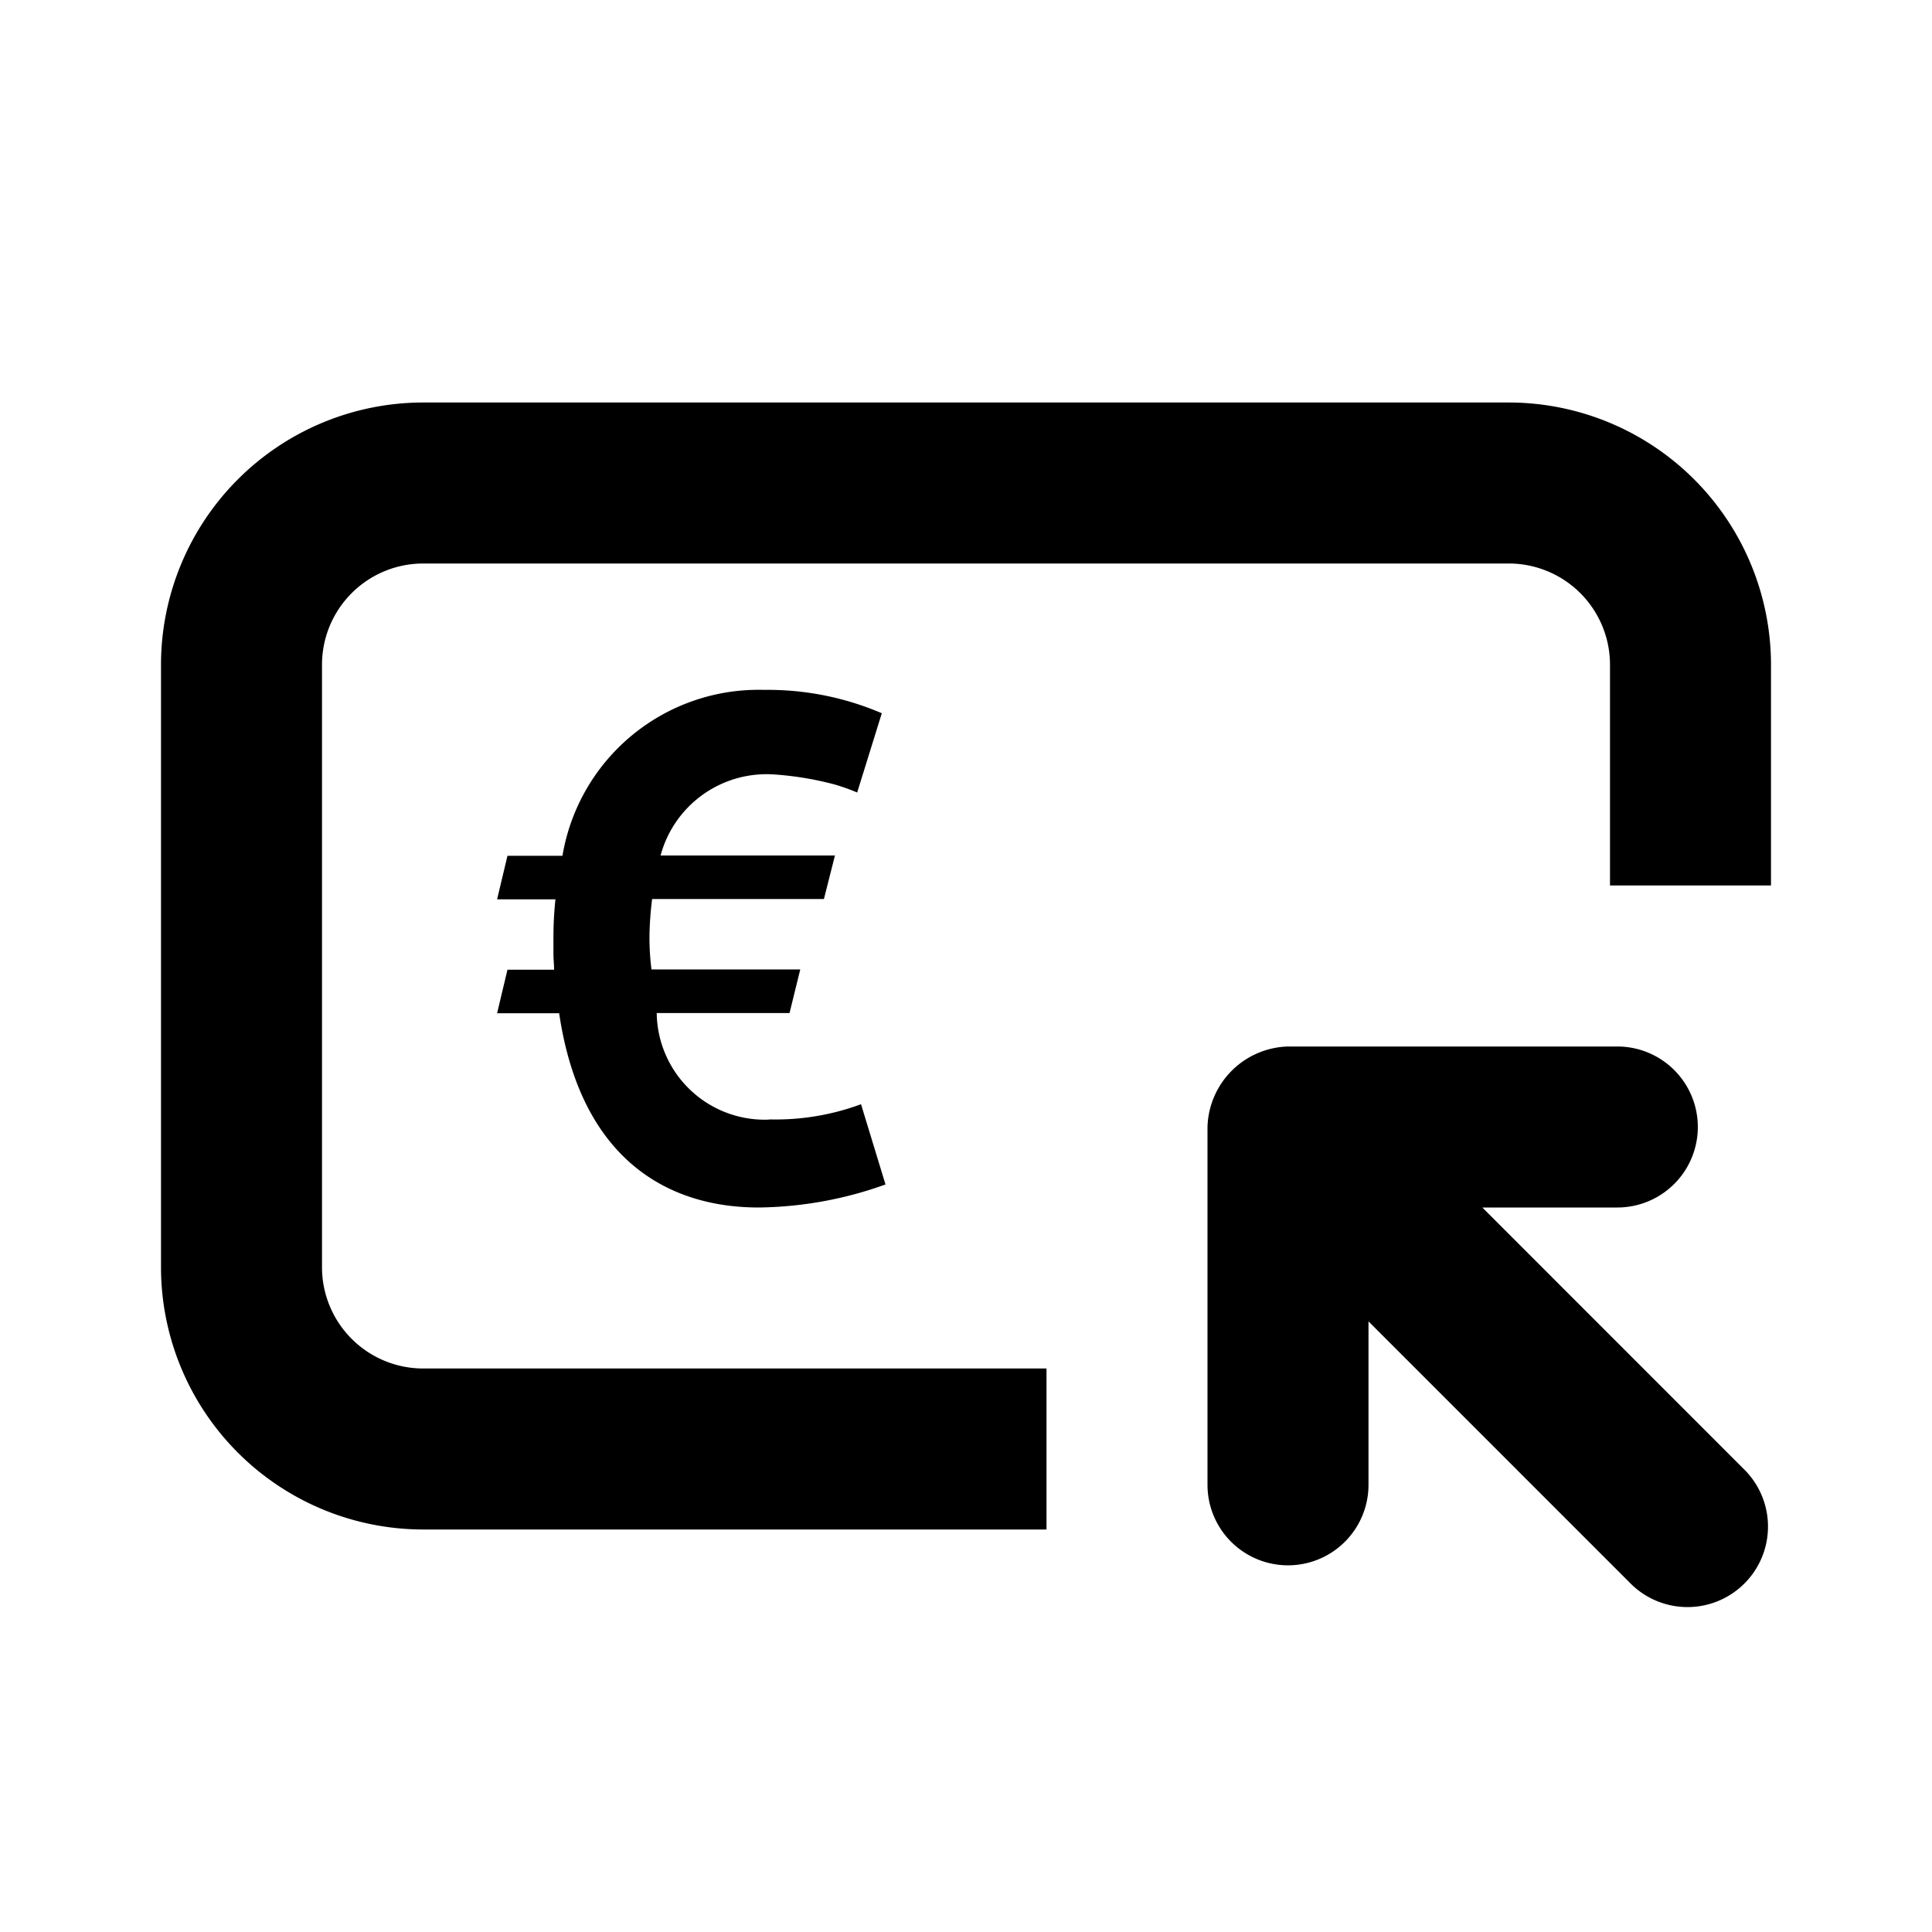 <?xml version="1.0" encoding="UTF-8" ?>
<svg xmlns="http://www.w3.org/2000/svg" viewBox="0 0 24 24"><path d="M6.946,12.587H6.175l.129-.541h.579c0-.066-.008-.132-.008-.198V11.642a4.501,4.501,0,0,1,.025-.47H6.175l.129-.541h.683A2.471,2.471,0,0,1,9.496,8.57a3.588,3.588,0,0,1,1.458.29l-.306.985a2.381,2.381,0,0,0-.284-.101,3.965,3.965,0,0,0-.742-.123,1.364,1.364,0,0,0-1.416,1.006h2.166l-.137.541H8.101a4.056,4.056,0,0,0-.033.457,3.136,3.136,0,0,0,.025.418H9.941l-.133.541h-1.65A1.342,1.342,0,0,0,9.524,13.909l.052-.003a3.054,3.054,0,0,0,1.12-.189L11,14.714A4.799,4.799,0,0,1,9.425,15C8.288,15,7.213,14.394,6.946,12.587Z"/><path d="M20.091,13,16,13a1.029,1.029,0,0,0-1,1l0,4.445a1,1,0,1,0,2,0v-2.03l3.268,3.268a1,1,0,0,0,1.414-1.414L18.414,15H20.091a1,1,0,0,0,0-2Z"/><path d="M13,17H5.256A1.258,1.258,0,0,1,4,15.744V8.256A1.258,1.258,0,0,1,5.256,7H18.744A1.258,1.258,0,0,1,20,8.256V11h2V8.256A3.26,3.26,0,0,0,18.744,5H5.256A3.26,3.26,0,0,0,2,8.256v7.488A3.26,3.26,0,0,0,5.256,19H13Z"/></svg>